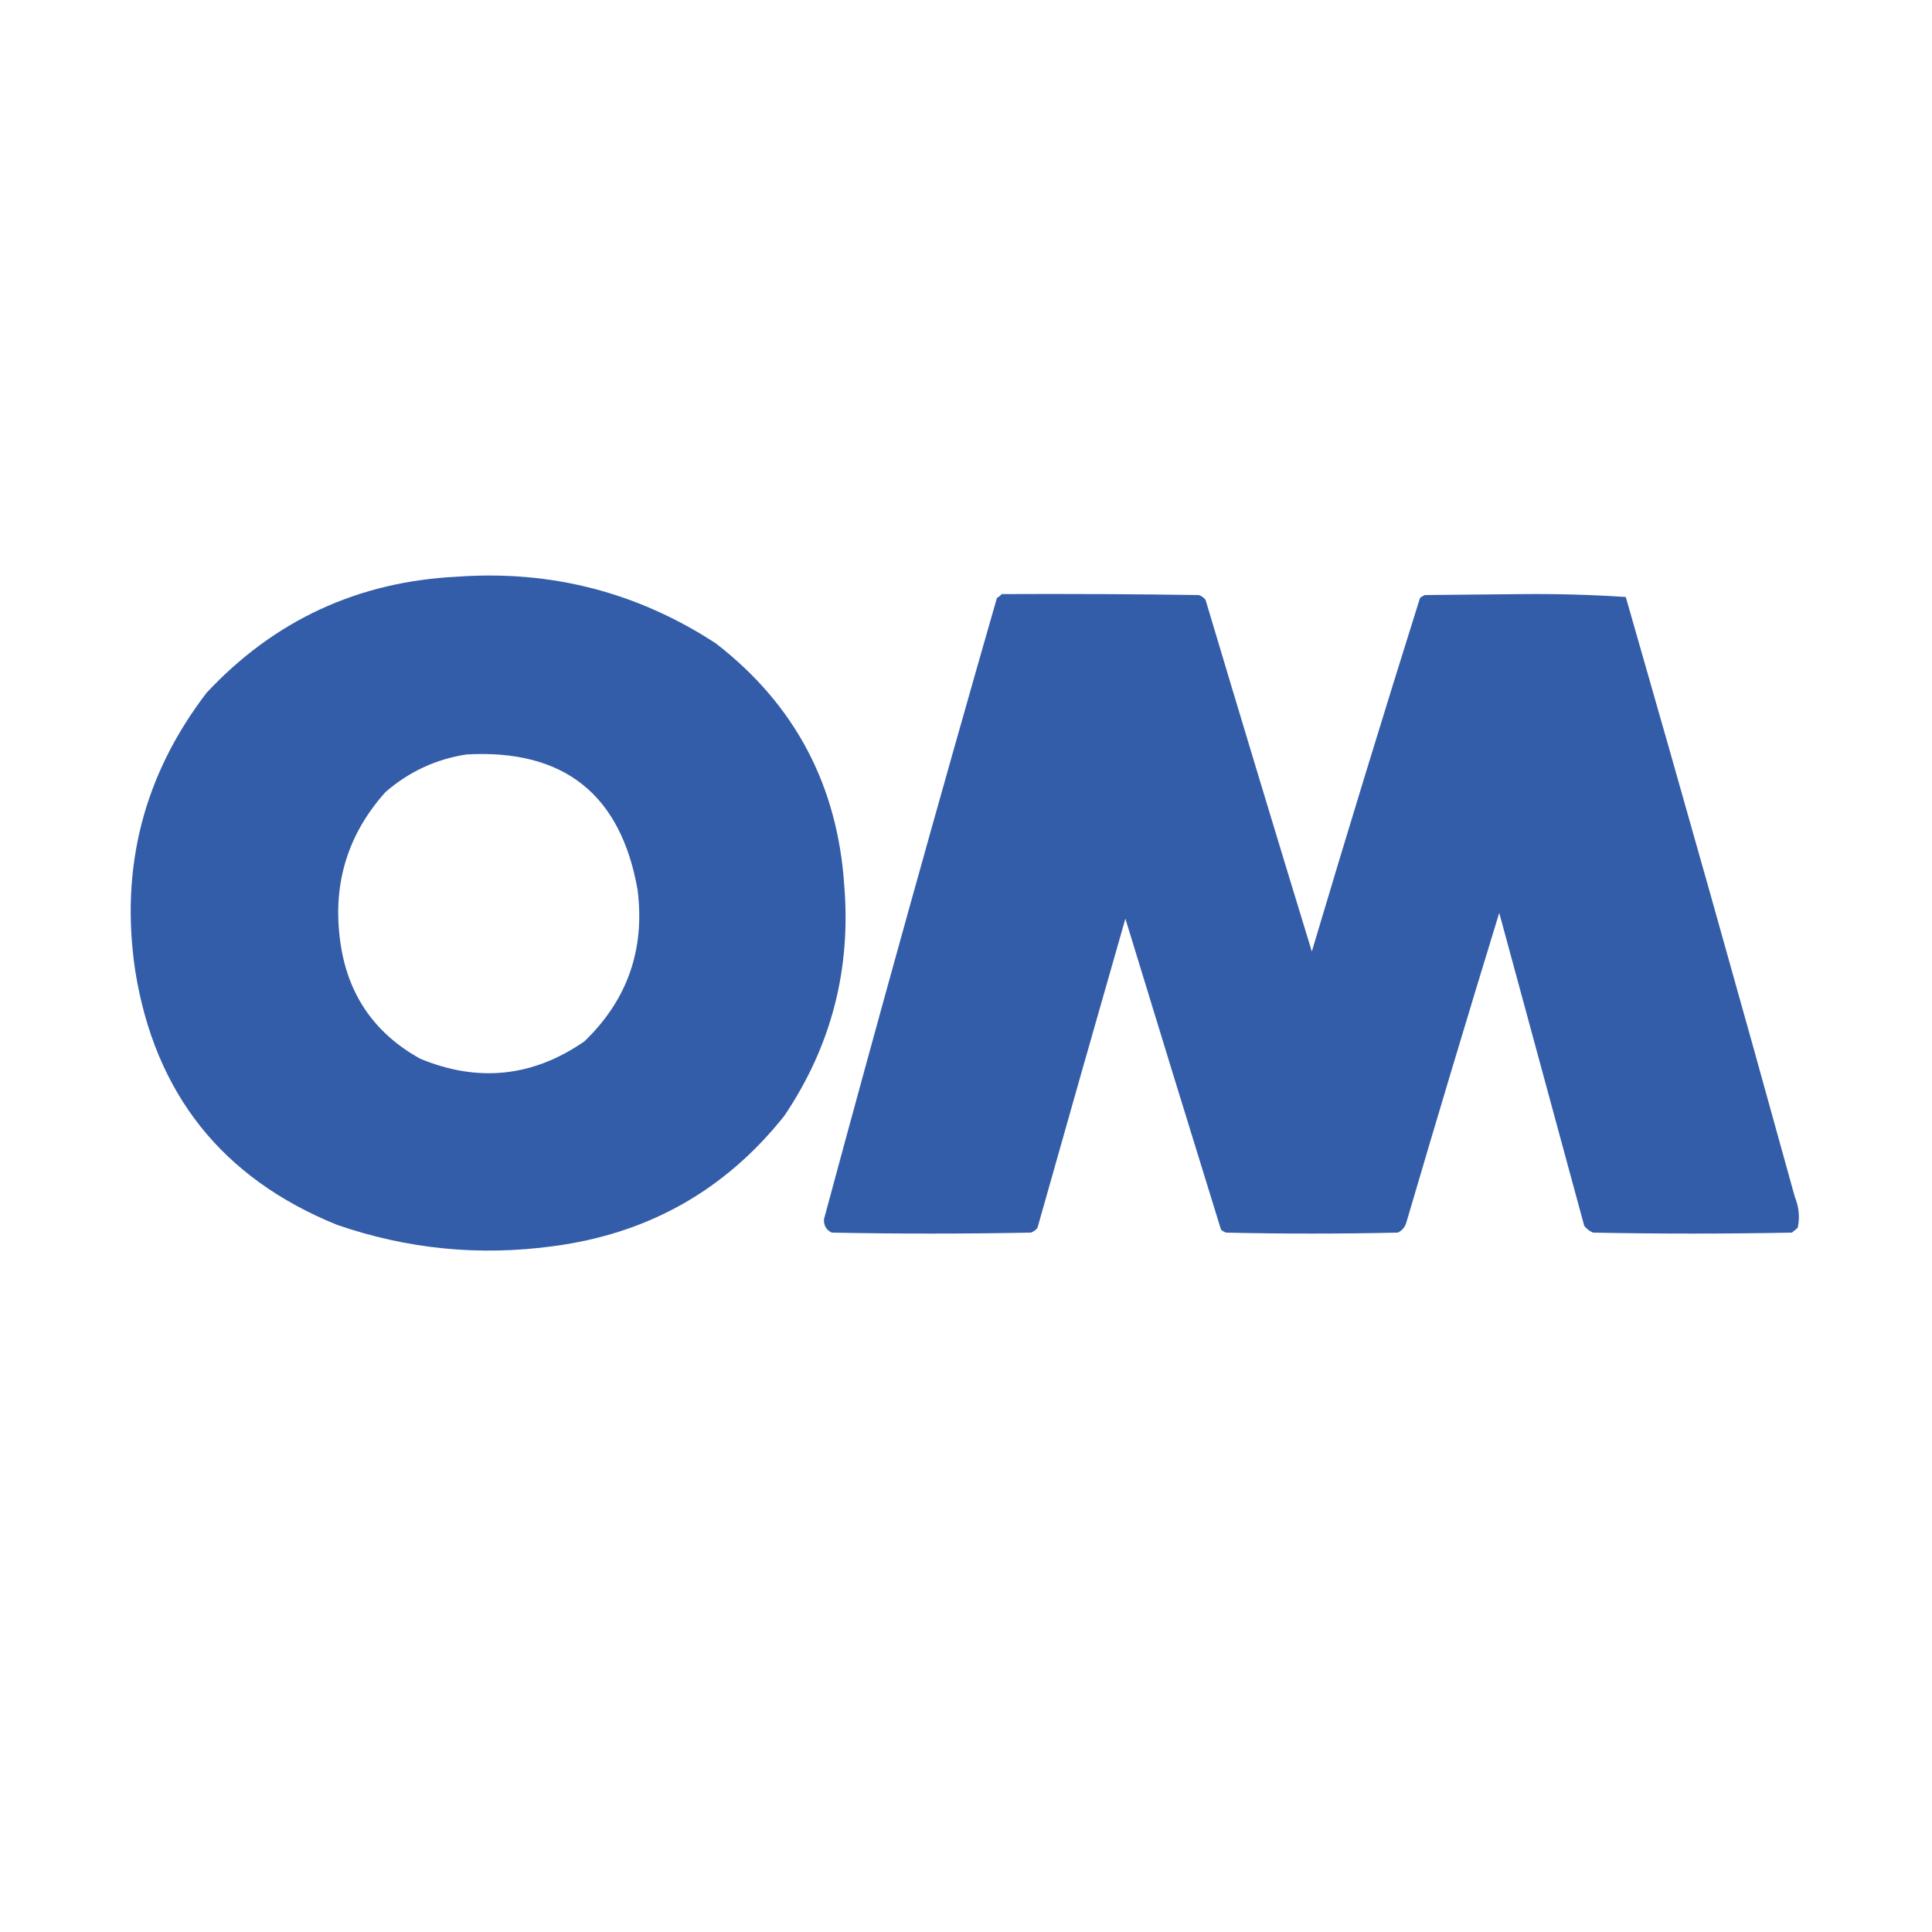 <?xml version="1.0" encoding="UTF-8"?>
<!DOCTYPE svg PUBLIC "-//W3C//DTD SVG 1.1//EN" "http://www.w3.org/Graphics/SVG/1.1/DTD/svg11.dtd">
<svg xmlns="http://www.w3.org/2000/svg" version="1.1" width="1000px" height="1000px" style="shape-rendering:geometricPrecision; text-rendering:geometricPrecision; image-rendering:optimizeQuality; fill-rule:evenodd; clip-rule:evenodd" xmlns:xlink="http://www.w3.org/1999/xlink">
<g><path style="opacity:0.988" fill="#315ba8" d="M 236.5,298.5 C 285.192,295.005 329.858,306.505 370.5,333C 411.392,364.604 433.559,406.438 437,458.5C 440.527,501.896 430.194,541.562 406,577.5C 375.432,615.999 335.598,638.499 286.5,645C 248.275,650.239 210.942,646.573 174.5,634C 115.011,609.899 80.178,566.066 70,502.5C 62.019,449.085 74.353,401.085 107,358.5C 142.034,321.068 185.201,301.068 236.5,298.5 Z M 241.5,390.5 C 291.768,387.704 321.268,411.038 330,460.5C 333.918,491.419 324.752,517.585 302.5,539C 275.883,557.422 247.55,560.422 217.5,548C 193.37,534.607 179.536,514.107 176,486.5C 172.177,457.264 180.01,431.764 199.5,410C 211.673,399.411 225.673,392.911 241.5,390.5 Z"/></g>
<g><path style="opacity:0.988" fill="#315ba8" d="M 518.5,307.5 C 552.502,307.333 586.502,307.5 620.5,308C 621.931,308.465 623.097,309.299 624,310.5C 642.135,371.238 660.468,431.904 679,492.5C 697.204,431.35 715.87,370.35 735,309.5C 735.75,308.874 736.584,308.374 737.5,308C 754.5,307.833 771.5,307.667 788.5,307.5C 806.255,307.346 823.921,307.846 841.5,309C 871.202,412.304 900.369,515.804 929,619.5C 931.152,624.739 931.652,630.072 930.5,635.5C 929.5,636.333 928.5,637.167 927.5,638C 893.167,638.667 858.833,638.667 824.5,638C 822.714,637.215 821.214,636.049 820,634.5C 805.333,580.5 790.667,526.5 776,472.5C 759.692,525.73 743.692,579.064 728,632.5C 727.315,635.057 725.815,636.891 723.5,638C 693.833,638.667 664.167,638.667 634.5,638C 633.584,637.626 632.75,637.126 632,636.5C 615.398,582.86 598.898,529.193 582.5,475.5C 567.236,528.793 552.069,582.127 537,635.5C 536.097,636.701 534.931,637.535 533.5,638C 499.167,638.667 464.833,638.667 430.5,638C 427.617,636.568 426.283,634.235 426.5,631C 455.478,523.589 485.311,416.422 516,309.5C 516.995,308.934 517.828,308.267 518.5,307.5 Z"/></g>
</svg>
